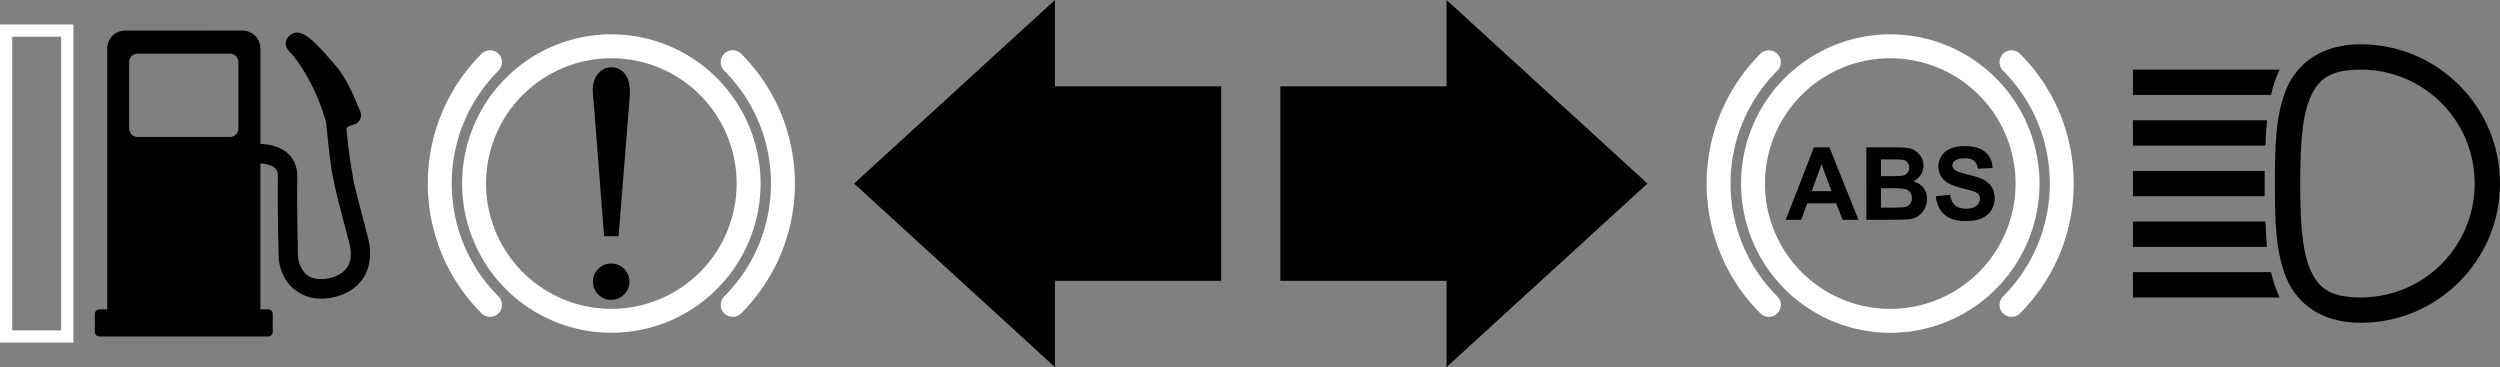 <?xml version="1.0" encoding="UTF-8" standalone="no"?>
<svg
   xmlns:dc="http://purl.org/dc/elements/1.1/"
   xmlns:cc="http://creativecommons.org/ns#"
   xmlns:rdf="http://www.w3.org/1999/02/22-rdf-syntax-ns#"
   xmlns:svg="http://www.w3.org/2000/svg"
   xmlns="http://www.w3.org/2000/svg"
   xmlns:sodipodi="http://sodipodi.sourceforge.net/DTD/sodipodi-0.dtd"
   xmlns:inkscape="http://www.inkscape.org/namespaces/inkscape"
   id="svg3336"
   version="1.1"
   inkscape:version="0.91 r13725"
   sodipodi:docname="simple-dash-ink.svg"
   width="204.314"
   height="30">
  <rect width="100%" height="100%" fill="#808080" stroke="none"/>
  <defs
     id="defs3342" />
  <sodipodi:namedview
     pagecolor="#ffffff"
     bordercolor="#666666"
     borderopacity="1"
     objecttolerance="10"
     gridtolerance="10"
     guidetolerance="10"
     inkscape:pageopacity="0"
     inkscape:pageshadow="2"
     inkscape:window-width="1279"
     inkscape:window-height="842"
     id="namedview3340"
     showgrid="false"
     fit-margin-top="0"
     fit-margin-left="0"
     fit-margin-right="0"
     fit-margin-bottom="0"
     inkscape:zoom="3.0334881"
     inkscape:cx="102.61679"
     inkscape:cy="-71.714781"
     inkscape:window-x="201"
     inkscape:window-y="76"
     inkscape:window-maximized="0"
     inkscape:current-layer="svg3336" />
  <path
     d="m 10.225,2.5 c -0.813,0 -1.467,0.66 -1.467,1.479 l 0,21.302 -0.633,0 c -0.209,0 -0.375,0.168 -0.375,0.379 l 0,1.461 c 0,0.211 0.166,0.379 0.376,0.379 l 13.787,0 c 0.209,0 0.376,-0.168 0.376,-0.379 l 0,-1.461 c 0,-0.211 -0.166,-0.379 -0.376,-0.379 l -0.633,0 0,-11.918 c 0.187,0.007 0.456,0.028 0.752,0.129 0.224,0.076 0.397,0.188 0.504,0.314 0.108,0.126 0.183,0.269 0.174,0.61 -0.054,2.094 0.064,6.703 0.064,6.703 l 0,0.046 c 0,0 0.059,0.826 0.55,1.646 0.491,0.819 1.552,1.671 3.126,1.59 1.161,-0.06 2.266,-0.495 2.998,-1.359 0.732,-0.865 1.004,-2.134 0.642,-3.55 -0.316,-1.235 -0.643,-2.456 -0.889,-3.43 -0.123,-0.487 -0.233,-0.909 -0.303,-1.239 -0.07,-0.33 -0.091,-0.6 -0.092,-0.601 -0.141,-0.858 -0.242,-1.201 -0.49,-3.647 -0.056,-0.325 0.623,-0.318 0.889,-0.53 0.268,-0.211 0.371,-0.608 0.244,-0.925 -0.521,-1.326 -1.21,-2.809 -1.962,-3.689 -1.489,-1.742 -2.095,-2.345 -2.723,-2.644 -0.157,-0.075 -0.343,-0.155 -0.614,-0.12 -0.27,0.035 -0.571,0.266 -0.678,0.471 -0.214,0.411 -0.092,0.638 -0.092,0.638 l 0.134,0.263 0.178,0.236 c 0.338,0.251 1.208,1.504 1.833,2.774 0.625,1.27 1.103,2.714 1.137,3.06 0.259,2.661 0.356,3.198 0.434,3.755 0.042,0.299 0.176,0.925 0.253,1.293 0.078,0.368 0.186,0.807 0.312,1.304 0.251,0.994 0.577,2.208 0.889,3.43 0.266,1.041 0.079,1.667 -0.303,2.117 -0.381,0.45 -1.042,0.752 -1.87,0.795 -1.046,0.054 -1.417,-0.348 -1.696,-0.814 -0.279,-0.465 -0.33,-0.962 -0.33,-0.962 -0.002,-0.077 -0.105,-4.616 -0.055,-6.574 0.017,-0.676 -0.205,-1.276 -0.559,-1.692 -0.354,-0.416 -0.796,-0.648 -1.201,-0.786 -0.501,-0.171 -0.962,-0.206 -1.256,-0.213 l 0,-7.785 c 0,-0.82 -0.654,-1.479 -1.467,-1.479 z m 1.008,1.886 7.572,0 c 0.38,0 0.678,0.311 0.678,0.693 l 0,5.418 c 0,0.383 -0.299,0.693 -0.678,0.693 l -7.572,0 c -0.38,0 -0.678,-0.311 -0.678,-0.693 l 0,-5.418 c 0,-0.383 0.299,-0.693 0.678,-0.693 z"
     id="fuel"
     style="color:#ffffff;text-indent:0;text-align:start;text-transform:none;direction:ltr;block-progression:tb;baseline-shift:baseline;;enable-background:accumulate"
     inkscape:connector-curvature="0" />
  <rect
     width="5"
     height="25"
     x="0.5"
     y="2.5"
     id="fuelbar"
     style="fill:none;stroke:#ffffff;stroke-width:1;stroke-miterlimit:4;stroke-dasharray:none;" />
  <path
     inkscape:connector-curvature="0"
     d="m 69.8,15 16.416,15 0,-7.053 13.584,0 0,-15.894 -13.584,0 0,-7.053 -16.416,15 z"
     id="blink_left" />
  <path
     inkscape:connector-curvature="0"
     d="m 40.047,24.916 c -5.476,-5.476 -5.476,-14.355 0,-19.831 m 19.831,-1e-6 c 5.476,5.476 5.476,14.355 0,19.831 M 61.181,15 a 11.218,11.218 0 0 1 -22.436,0 11.218,11.218 0 1 1 22.436,0 z"
     id="hbrake_outer"
     style="fill:none;stroke:#ffffff;stroke-width:1.955;stroke-linecap:round;stroke-linejoin:miter;stroke-miterlimit:4;stroke-dasharray:none;" />
  <path
     inkscape:connector-curvature="0"
     d="m 50.554,19.305 -1.183,0 -0.846,-10.88 c -0.054,-0.475 -0.081,-0.828 -0.081,-1.061 -3e-6,-0.564 0.15,-1.016 0.45,-1.357 0.3,-0.34 0.66,-0.51 1.081,-0.51 0.421,1.8e-5 0.777,0.17 1.068,0.51 0.291,0.34 0.437,0.846 0.437,1.518 -7e-6,0.215 -0.018,0.515 -0.054,0.9 z m -0.605,2.23 c 0.412,2e-6 0.763,0.146 1.054,0.437 0.291,0.291 0.437,0.638 0.437,1.041 -7e-6,0.412 -0.146,0.763 -0.437,1.054 -0.291,0.291 -0.642,0.437 -1.054,0.437 -0.412,0 -0.763,-0.146 -1.054,-0.437 -0.291,-0.291 -0.437,-0.642 -0.437,-1.054 -4e-6,-0.403 0.145,-0.75 0.437,-1.041 0.291,-0.291 0.642,-0.437 1.054,-0.437 z"
     id="hbrake_inner" />
  <path
     inkscape:connector-curvature="0"
     d="m 174.314,5.69 0,2.069 11.282,0 c 0.17,-0.761 0.412,-1.442 0.711,-2.069 l -11.994,0 z m 0,4.138 0,2.069 10.83,0 c 0.028,-0.711 0.062,-1.412 0.129,-2.069 l -10.959,0 z m 0,4.138 0,2.069 10.765,0 c -0.003,-0.348 0,-0.679 0,-1.034 0,-0.355 -0.003,-0.686 0,-1.034 l -10.765,0 z m 0,4.138 0,2.069 10.959,0 c -0.068,-0.657 -0.101,-1.358 -0.129,-2.069 l -10.83,0 z m 0,4.138 0,2.069 11.994,0 c -0.299,-0.627 -0.541,-1.308 -0.711,-2.069 l -11.282,0 z M 192.935,3.621 c -3.136,0 -5.17,1.488 -6.078,3.653 -0.908,2.165 -0.938,4.853 -0.938,7.726 0,2.874 0.03,5.561 0.938,7.726 0.908,2.165 2.941,3.653 6.078,3.653 6.272,0 11.379,-5.107 11.379,-11.379 0,-6.272 -5.107,-11.379 -11.379,-11.379 z m 0,2.069 c 5.154,0 9.31,4.156 9.31,9.31 0,5.154 -4.156,9.31 -9.31,9.31 -2.577,0 -3.508,-0.813 -4.17,-2.392 -0.662,-1.579 -0.776,-4.079 -0.776,-6.918 0,-2.84 0.114,-5.339 0.776,-6.918 0.662,-1.579 1.593,-2.392 4.17,-2.392 z"
     id="lights" />
  <path
     inkscape:connector-curvature="0"
     d="m 144.561,24.919 c -5.476,-5.476 -5.476,-14.355 0,-19.831 m 19.831,-1e-6 c 5.476,5.476 5.476,14.355 0,19.831 m 1.31,-9.916 a 11.218,11.218 0 0 1 -22.436,0 11.218,11.218 0 1 1 22.436,0 z"
     id="abs_outer"
     style="fill:none;stroke:#ffffff;stroke-width:1.955;stroke-linecap:round;stroke-linejoin:miter;stroke-miterlimit:4;stroke-dasharray:none;" />
  <path
     inkscape:connector-curvature="0"
     d="m 158.197,16.036 1.164,-0.113 c 0.07,0.391 0.212,0.677 0.426,0.861 0.214,0.183 0.503,0.275 0.867,0.275 0.385,1e-6 0.675,-0.081 0.871,-0.244 0.195,-0.163 0.293,-0.354 0.293,-0.572 0,-0.14 -0.041,-0.259 -0.123,-0.358 -0.082,-0.098 -0.226,-0.184 -0.43,-0.257 -0.14,-0.048 -0.459,-0.135 -0.958,-0.259 -0.641,-0.159 -1.091,-0.354 -1.349,-0.586 -0.364,-0.326 -0.545,-0.723 -0.545,-1.192 0,-0.302 0.086,-0.584 0.257,-0.846 0.171,-0.263 0.417,-0.463 0.739,-0.6 0.322,-0.137 0.71,-0.206 1.166,-0.206 0.743,7e-6 1.303,0.163 1.679,0.489 0.376,0.326 0.573,0.761 0.592,1.305 l -1.196,0.053 c -0.051,-0.304 -0.161,-0.523 -0.329,-0.657 -0.168,-0.133 -0.421,-0.2 -0.758,-0.2 -0.347,5e-6 -0.619,0.071 -0.816,0.214 -0.127,0.092 -0.19,0.214 -0.19,0.368 0,0.14 0.059,0.26 0.178,0.36 0.151,0.127 0.517,0.259 1.099,0.396 0.582,0.137 1.012,0.279 1.291,0.426 0.279,0.147 0.497,0.347 0.655,0.602 0.158,0.255 0.236,0.569 0.236,0.943 -10e-6,0.339 -0.094,0.657 -0.283,0.953 -0.189,0.296 -0.455,0.516 -0.8,0.661 -0.345,0.144 -0.774,0.216 -1.289,0.216 -0.749,-1e-6 -1.324,-0.173 -1.725,-0.519 -0.401,-0.346 -0.641,-0.85 -0.719,-1.513 z m -5.672,-3.996 2.368,0 c 0.469,6e-6 0.818,0.02 1.048,0.059 0.23,0.039 0.436,0.121 0.618,0.244 0.182,0.124 0.333,0.289 0.455,0.495 0.121,0.206 0.182,0.437 0.182,0.693 0,0.277 -0.075,0.532 -0.224,0.764 -0.149,0.232 -0.352,0.405 -0.608,0.521 0.361,0.105 0.638,0.284 0.832,0.537 0.194,0.253 0.291,0.551 0.291,0.893 0,0.269 -0.063,0.531 -0.188,0.786 -0.125,0.255 -0.296,0.458 -0.513,0.61 -0.217,0.152 -0.484,0.246 -0.802,0.281 -0.199,0.022 -0.68,0.035 -1.442,0.04 l -2.016,0 z m 1.196,0.986 0,1.37 0.784,0 c 0.466,4e-6 0.756,-0.007 0.869,-0.02 0.205,-0.024 0.366,-0.095 0.483,-0.212 0.117,-0.117 0.176,-0.271 0.176,-0.463 -1e-5,-0.183 -0.051,-0.332 -0.152,-0.446 -0.101,-0.114 -0.251,-0.184 -0.45,-0.208 -0.119,-0.013 -0.459,-0.02 -1.022,-0.02 z m 0,2.355 0,1.584 1.107,0 c 0.431,10e-7 0.704,-0.012 0.82,-0.036 0.178,-0.032 0.323,-0.111 0.434,-0.236 0.112,-0.125 0.168,-0.293 0.168,-0.503 -1e-5,-0.178 -0.043,-0.329 -0.129,-0.453 -0.086,-0.124 -0.211,-0.214 -0.374,-0.271 -0.163,-0.057 -0.516,-0.085 -1.06,-0.085 z m -1.838,2.582 -1.301,0 -0.517,-1.345 -2.368,0 -0.489,1.345 -1.269,0 2.307,-5.923 1.265,0 z m -2.202,-2.343 -0.816,-2.198 -0.8,2.198 z"
     id="abs_inner" />
  <path
     inkscape:connector-curvature="0"
     d="m 134.636,15 -16.416,15 0,-7.053 -13.584,0 0,-15.894 13.584,0 0,-7.053 16.42,15 z"
     id="blink_right" />
</svg>
